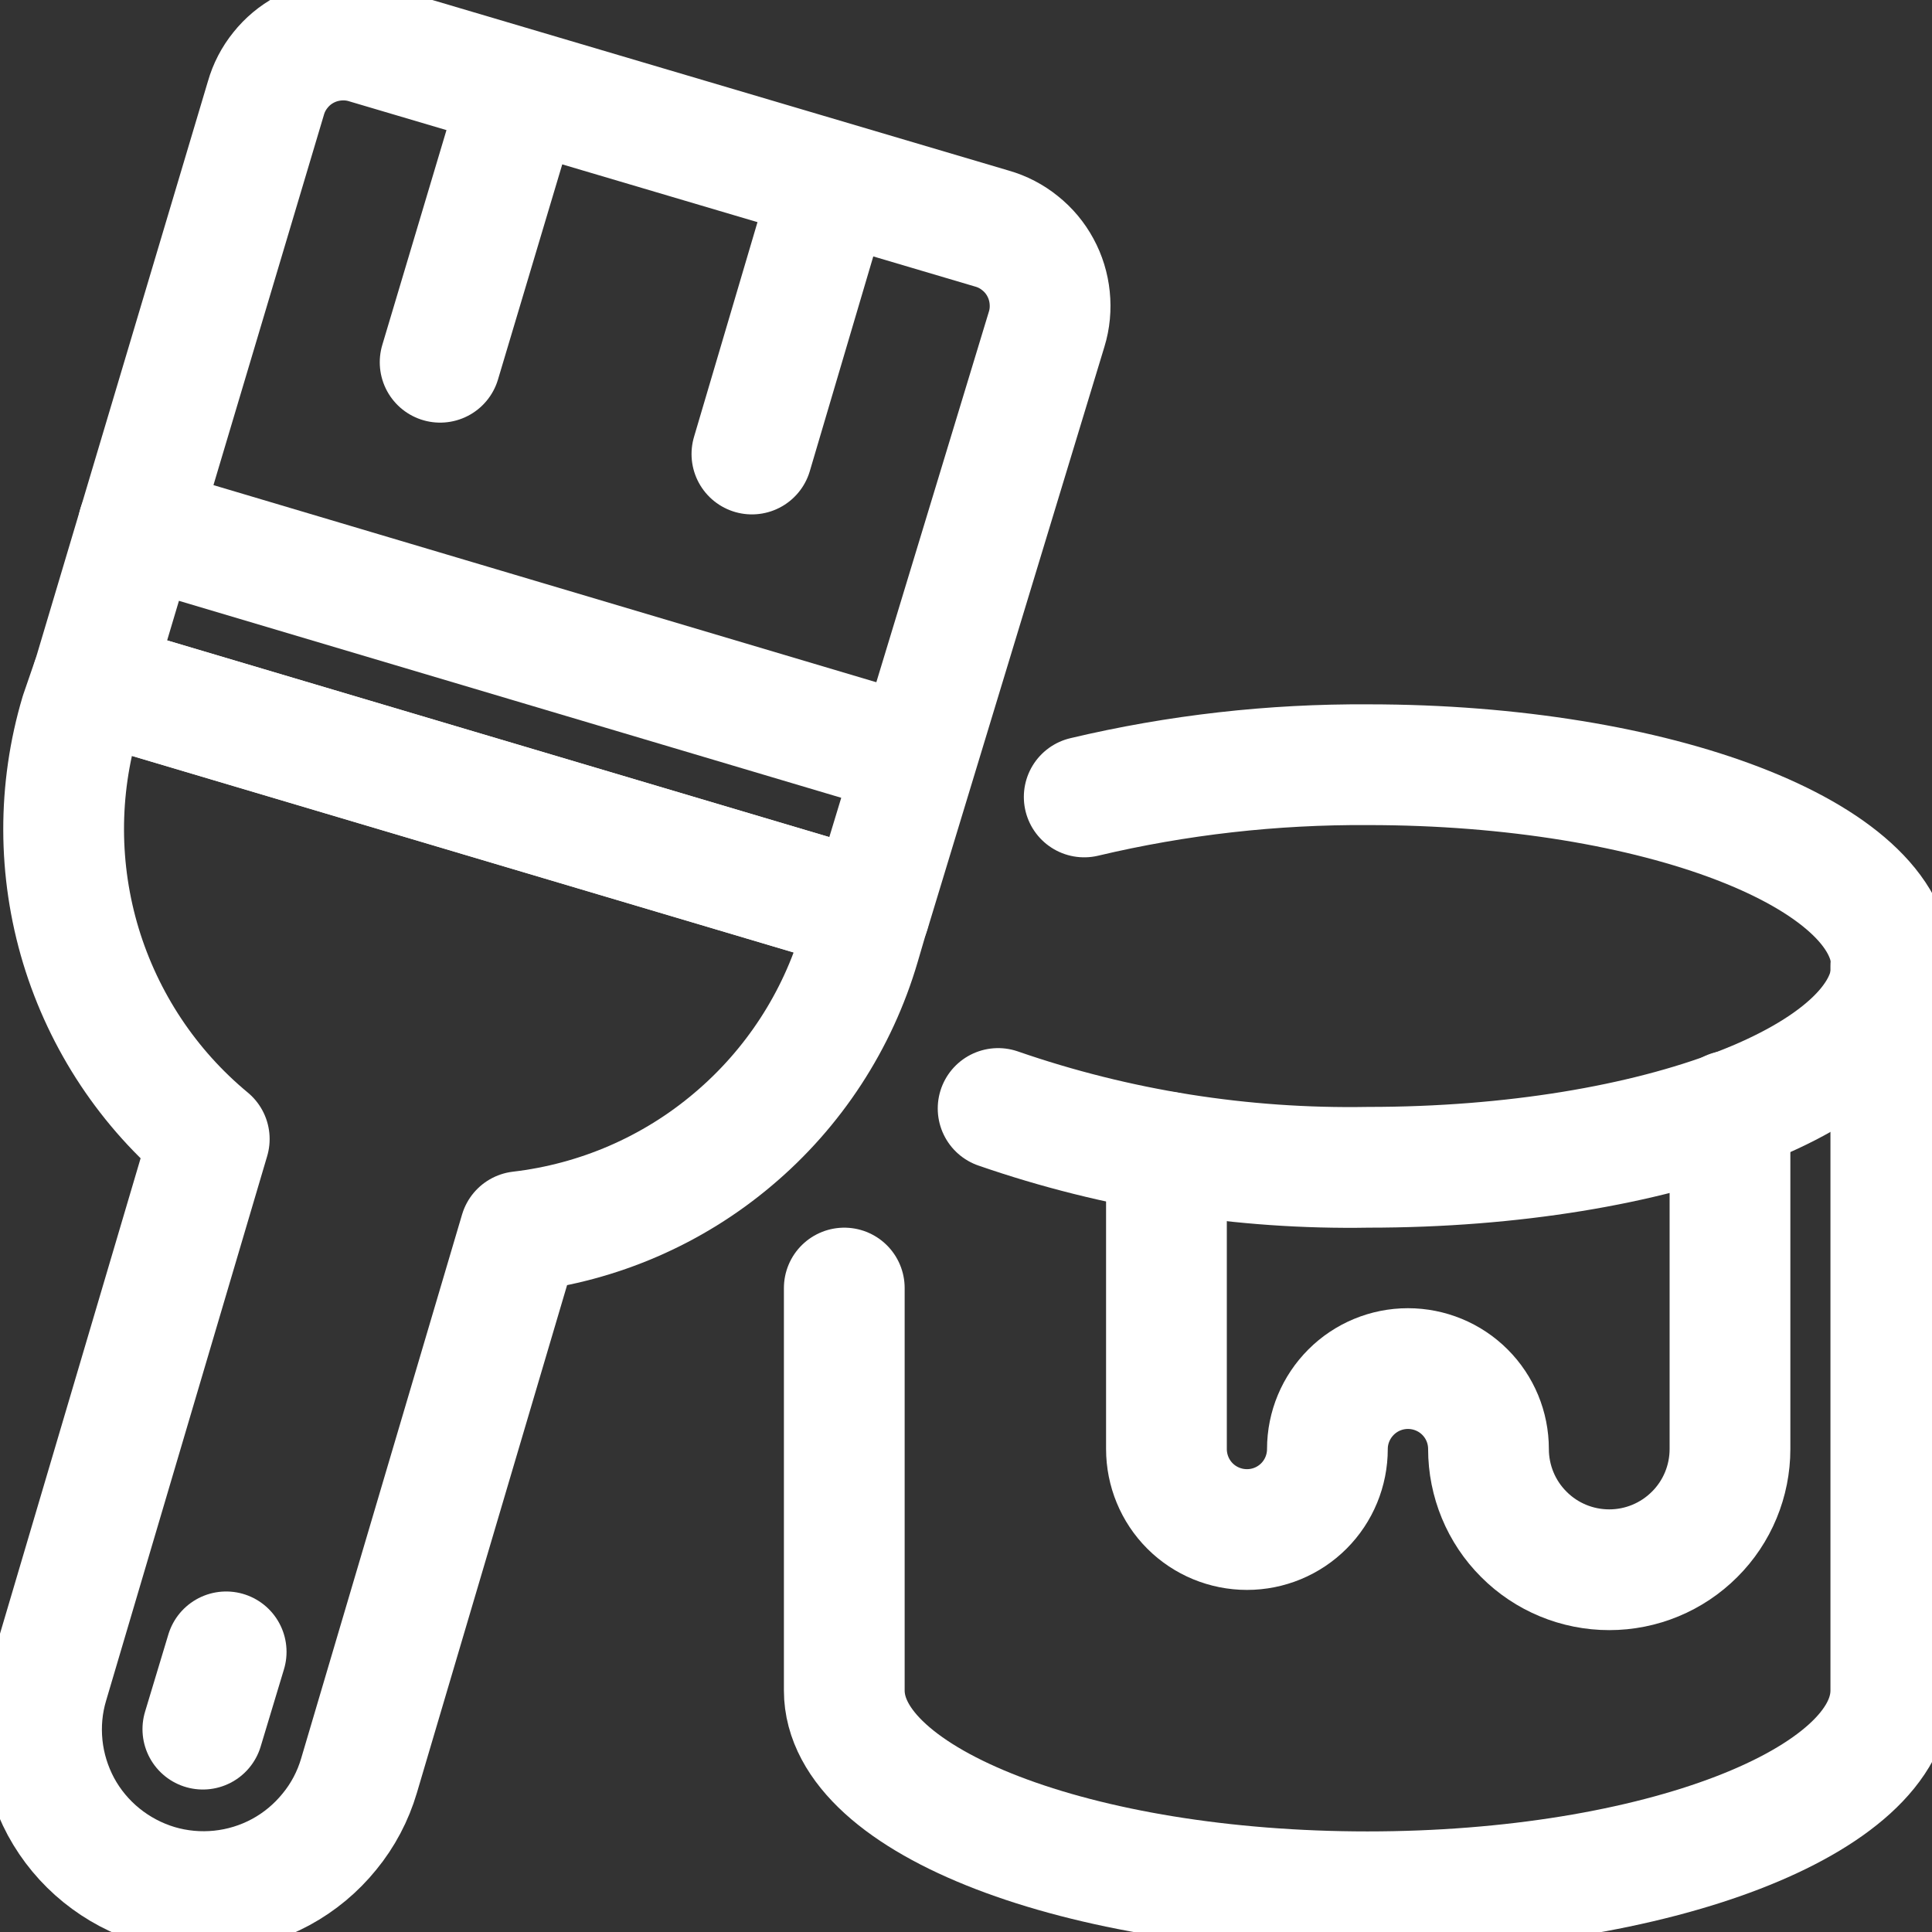 <svg width="16" height="16" viewBox="0 0 16 16" fill="none" xmlns="http://www.w3.org/2000/svg">
<rect x="0" y="0" width="16" height="16" fill="#333333" stroke="none"/>
<g clip-path="url(#clip0_583_17174)">
<path d="M1.733 9.433L0.4 13.94C0.349 14.109 0.333 14.286 0.351 14.461C0.369 14.637 0.422 14.807 0.505 14.962C0.589 15.117 0.703 15.254 0.84 15.365C0.977 15.476 1.134 15.559 1.303 15.61C1.644 15.711 2.012 15.673 2.325 15.504C2.48 15.42 2.617 15.306 2.728 15.169C2.84 15.033 2.923 14.875 2.973 14.706L4.306 10.2C4.956 10.124 5.57 9.859 6.07 9.436C6.571 9.014 6.936 8.454 7.12 7.826L7.2 7.553L0.76 5.64L0.666 5.913C0.479 6.54 0.481 7.208 0.67 7.833C0.86 8.459 1.229 9.016 1.733 9.433Z" stroke="white" stroke-linecap="round" stroke-linejoin="round"/>
<path d="M8.668 2.726C8.694 2.642 8.702 2.553 8.693 2.465C8.684 2.377 8.658 2.292 8.616 2.215C8.574 2.137 8.517 2.069 8.448 2.014C8.379 1.958 8.3 1.917 8.215 1.893L3.035 0.36C2.951 0.334 2.862 0.326 2.774 0.335C2.686 0.344 2.601 0.37 2.524 0.412C2.446 0.454 2.378 0.511 2.323 0.58C2.267 0.649 2.226 0.728 2.202 0.813L0.762 5.64L7.202 7.553L8.668 2.726Z" stroke="white" stroke-linecap="round" stroke-linejoin="round"/>
<path d="M1.145 4.354L7.578 6.267" stroke="white" stroke-linecap="round" stroke-linejoin="round"/>
<path d="M4.318 0.747L3.645 3" stroke="white" stroke-linecap="round" stroke-linejoin="round"/>
<path d="M6.893 1.507L6.227 3.76" stroke="white" stroke-linecap="round" stroke-linejoin="round"/>
<path d="M1.68 14.32L1.873 13.68" stroke="white" stroke-linecap="round" stroke-linejoin="round"/>
<path d="M8.979 6.6C9.75 6.417 10.54 6.328 11.332 6.333C13.726 6.333 15.666 7.08 15.666 8C15.666 8.92 13.726 9.667 11.332 9.667C10.289 9.685 9.251 9.521 8.266 9.18" stroke="white" stroke-linecap="round" stroke-linejoin="round"/>
<path d="M6.992 10.667V14C6.992 14.92 8.932 15.667 11.325 15.667C13.719 15.667 15.659 14.92 15.659 14V8" stroke="white" stroke-linecap="round" stroke-linejoin="round"/>
<path d="M9.66 9.54V12C9.66 12.177 9.73 12.347 9.855 12.472C9.98 12.597 10.15 12.667 10.327 12.667C10.504 12.667 10.673 12.597 10.798 12.472C10.923 12.347 10.993 12.177 10.993 12C10.993 11.823 11.064 11.654 11.189 11.529C11.314 11.404 11.483 11.334 11.66 11.334C11.837 11.334 12.007 11.404 12.132 11.529C12.257 11.654 12.327 11.823 12.327 12C12.327 12.265 12.432 12.52 12.62 12.707C12.807 12.895 13.062 13 13.327 13C13.592 13 13.846 12.895 14.034 12.707C14.222 12.52 14.327 12.265 14.327 12V9.2" stroke="white" stroke-linecap="round" stroke-linejoin="round"/>
</g>
<defs>
<clipPath id="clip0_583_17174">
<rect width="16" height="16" fill="white"/>
</clipPath>
</defs>
</svg>

